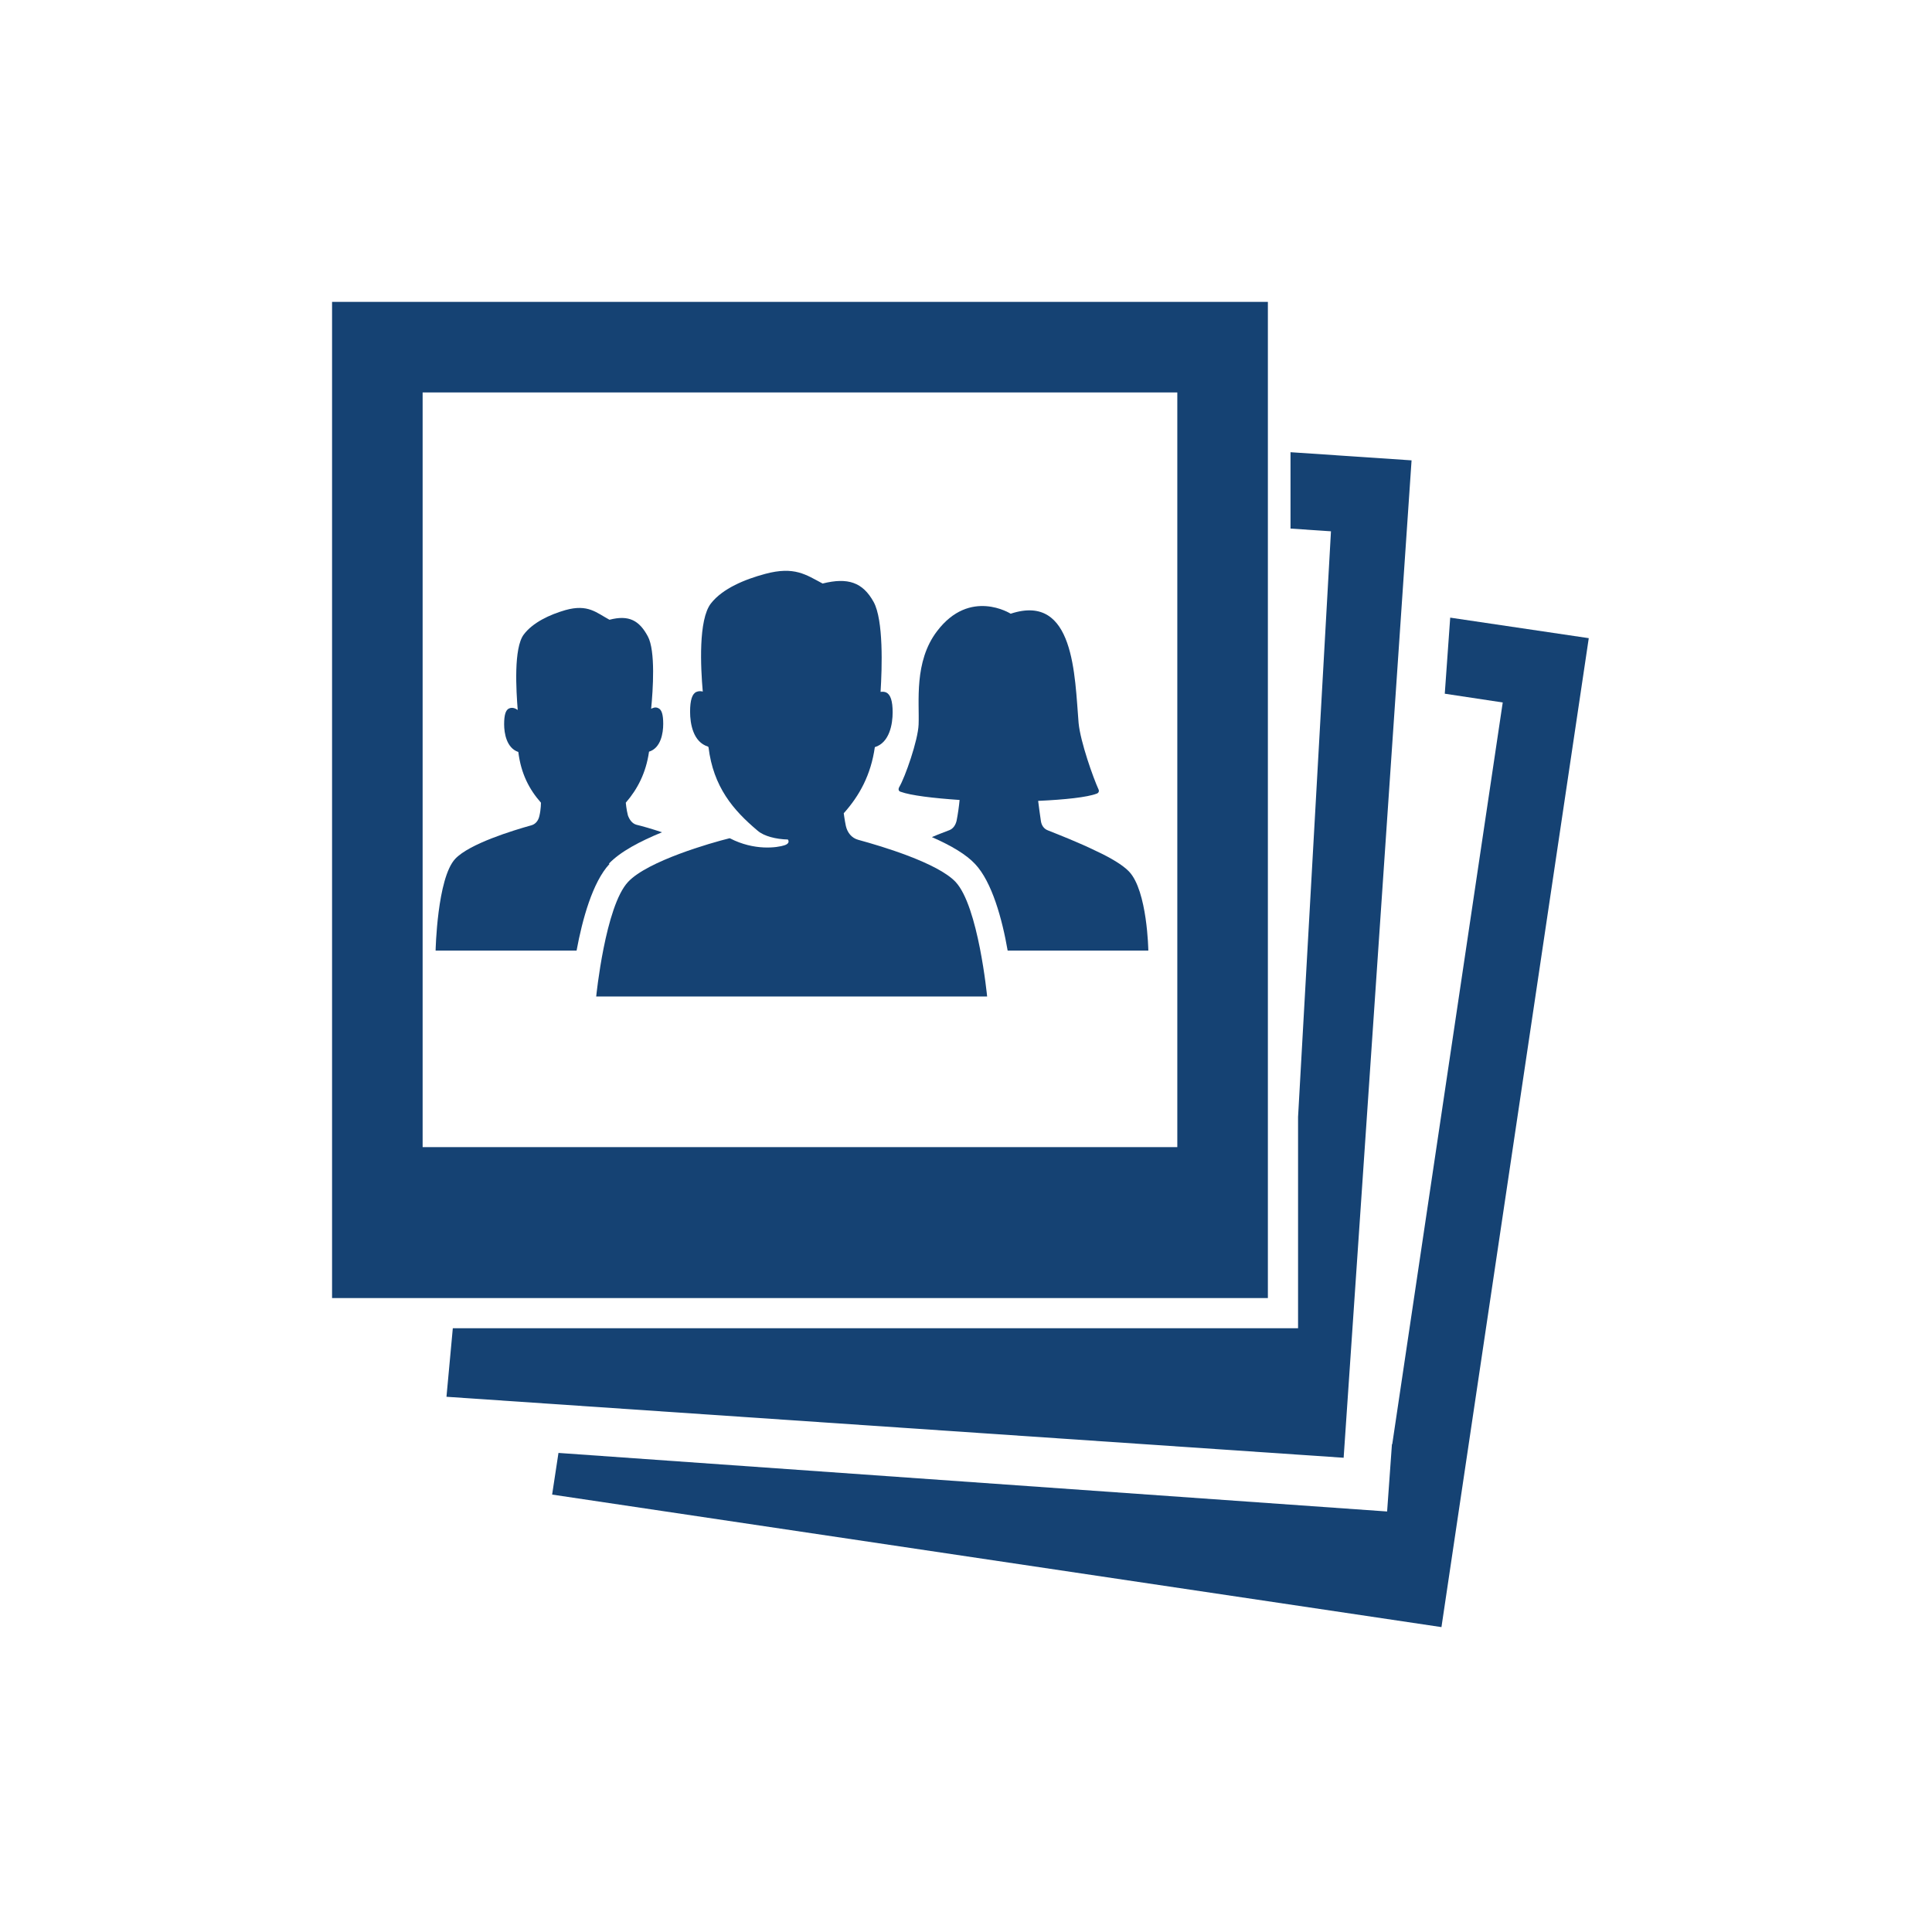 <?xml version="1.0" encoding="UTF-8"?><svg id="Laag_1" xmlns="http://www.w3.org/2000/svg" xmlns:xlink="http://www.w3.org/1999/xlink" viewBox="0 0 64 64"><defs><style>.cls-1{fill:none;}.cls-2{clip-path:url(#clippath);}.cls-3{fill:#154273;}.cls-4{clip-path:url(#clippath-1);}</style><clipPath id="clippath"><rect class="cls-1" width="64" height="64"/></clipPath><clipPath id="clippath-1"><rect class="cls-1" width="64" height="64"/></clipPath></defs><g class="cls-2"><polygon class="cls-3" points="48.04 20.46 47.86 22.98 49.78 23.27 46.12 47.84 46.11 47.84 45.95 50.07 18.5 48.13 18.29 49.51 47.75 53.9 52.63 21.14 48.04 20.46"/><polygon class="cls-3" points="46.76 15.25 42.75 14.98 42.75 17.51 44.09 17.6 43 37 43 44 15 44 14.79 46.27 44.51 48.29 46.76 15.25"/><g class="cls-4"><path class="cls-3" d="M20.17,28.61c.38-.4,1.03-.74,1.76-1.04-.33-.11-.64-.2-.85-.25-.14-.04-.23-.17-.28-.31-.05-.19-.07-.42-.07-.42,.39-.45,.67-.99,.77-1.69,.39-.12,.47-.61,.47-.92s-.05-.47-.16-.52c-.1-.05-.18-.01-.24,.02,.06-.62,.15-1.92-.11-2.4-.28-.52-.62-.72-1.27-.55-.43-.23-.71-.53-1.46-.32-.52,.15-1.08,.41-1.38,.81-.34,.45-.25,1.86-.2,2.5-.04-.03-.16-.11-.29-.05-.11,.05-.16,.22-.16,.52s.08,.79,.47,.92c.09,.73,.37,1.25,.75,1.68,0,0,0,.22-.05,.43-.03,.15-.12,.28-.27,.32-.61,.17-2.05,.61-2.52,1.11-.6,.64-.65,3.04-.65,3.04h4.67c.19-1.03,.53-2.27,1.09-2.87"/><path class="cls-3" d="M31.79,26.48c-.02,.22-.06,.5-.1,.7-.03,.14-.11,.27-.24,.32-.15,.06-.35,.13-.58,.23,.66,.29,1.14,.58,1.43,.89,.56,.59,.9,1.83,1.08,2.87h4.66s-.03-1.98-.64-2.62c-.21-.22-.62-.46-1.07-.67-.59-.29-1.26-.55-1.61-.69-.14-.05-.22-.17-.24-.32-.03-.18-.06-.44-.09-.66,.89-.04,1.63-.12,1.94-.24,.06-.02,.09-.08,.06-.14-.17-.37-.6-1.57-.66-2.2-.13-1.55-.13-4.32-2.25-3.62,0,0-1.35-.86-2.44,.58-.77,1.01-.58,2.35-.61,3.09-.02,.53-.45,1.75-.64,2.07-.04,.07-.03,.14,.05,.16,.33,.12,1.07,.21,1.95,.27"/><path class="cls-3" d="M23.47,24.75c.16,1.32,.82,2.09,1.63,2.77,.21,.18,.6,.28,1,.29,.04,.06,.04,.14-.11,.19-.24,.08-1,.19-1.81-.23h-.02c-.61,.15-2.7,.75-3.35,1.44-.76,.8-1.06,3.8-1.06,3.8h12.95s-.29-3-1.05-3.8c-.59-.62-2.41-1.17-3.22-1.39-.22-.06-.36-.24-.41-.46-.04-.19-.07-.42-.07-.42,.52-.58,.9-1.27,1.03-2.19,.49-.15,.59-.77,.59-1.15s-.07-.59-.21-.66c-.07-.03-.13-.03-.19-.02,.05-.8,.1-2.38-.23-2.98-.36-.65-.85-.82-1.69-.61-.55-.29-.93-.58-1.9-.32-.67,.18-1.41,.48-1.8,.98-.42,.54-.34,2.12-.27,2.92-.06-.02-.14-.02-.21,.01-.14,.06-.21,.27-.21,.66s.1,1,.59,1.15"/><path class="cls-3" d="M11,43h31V10H11V43Zm28-5H14V13h25v25Z"/></g></g></svg>